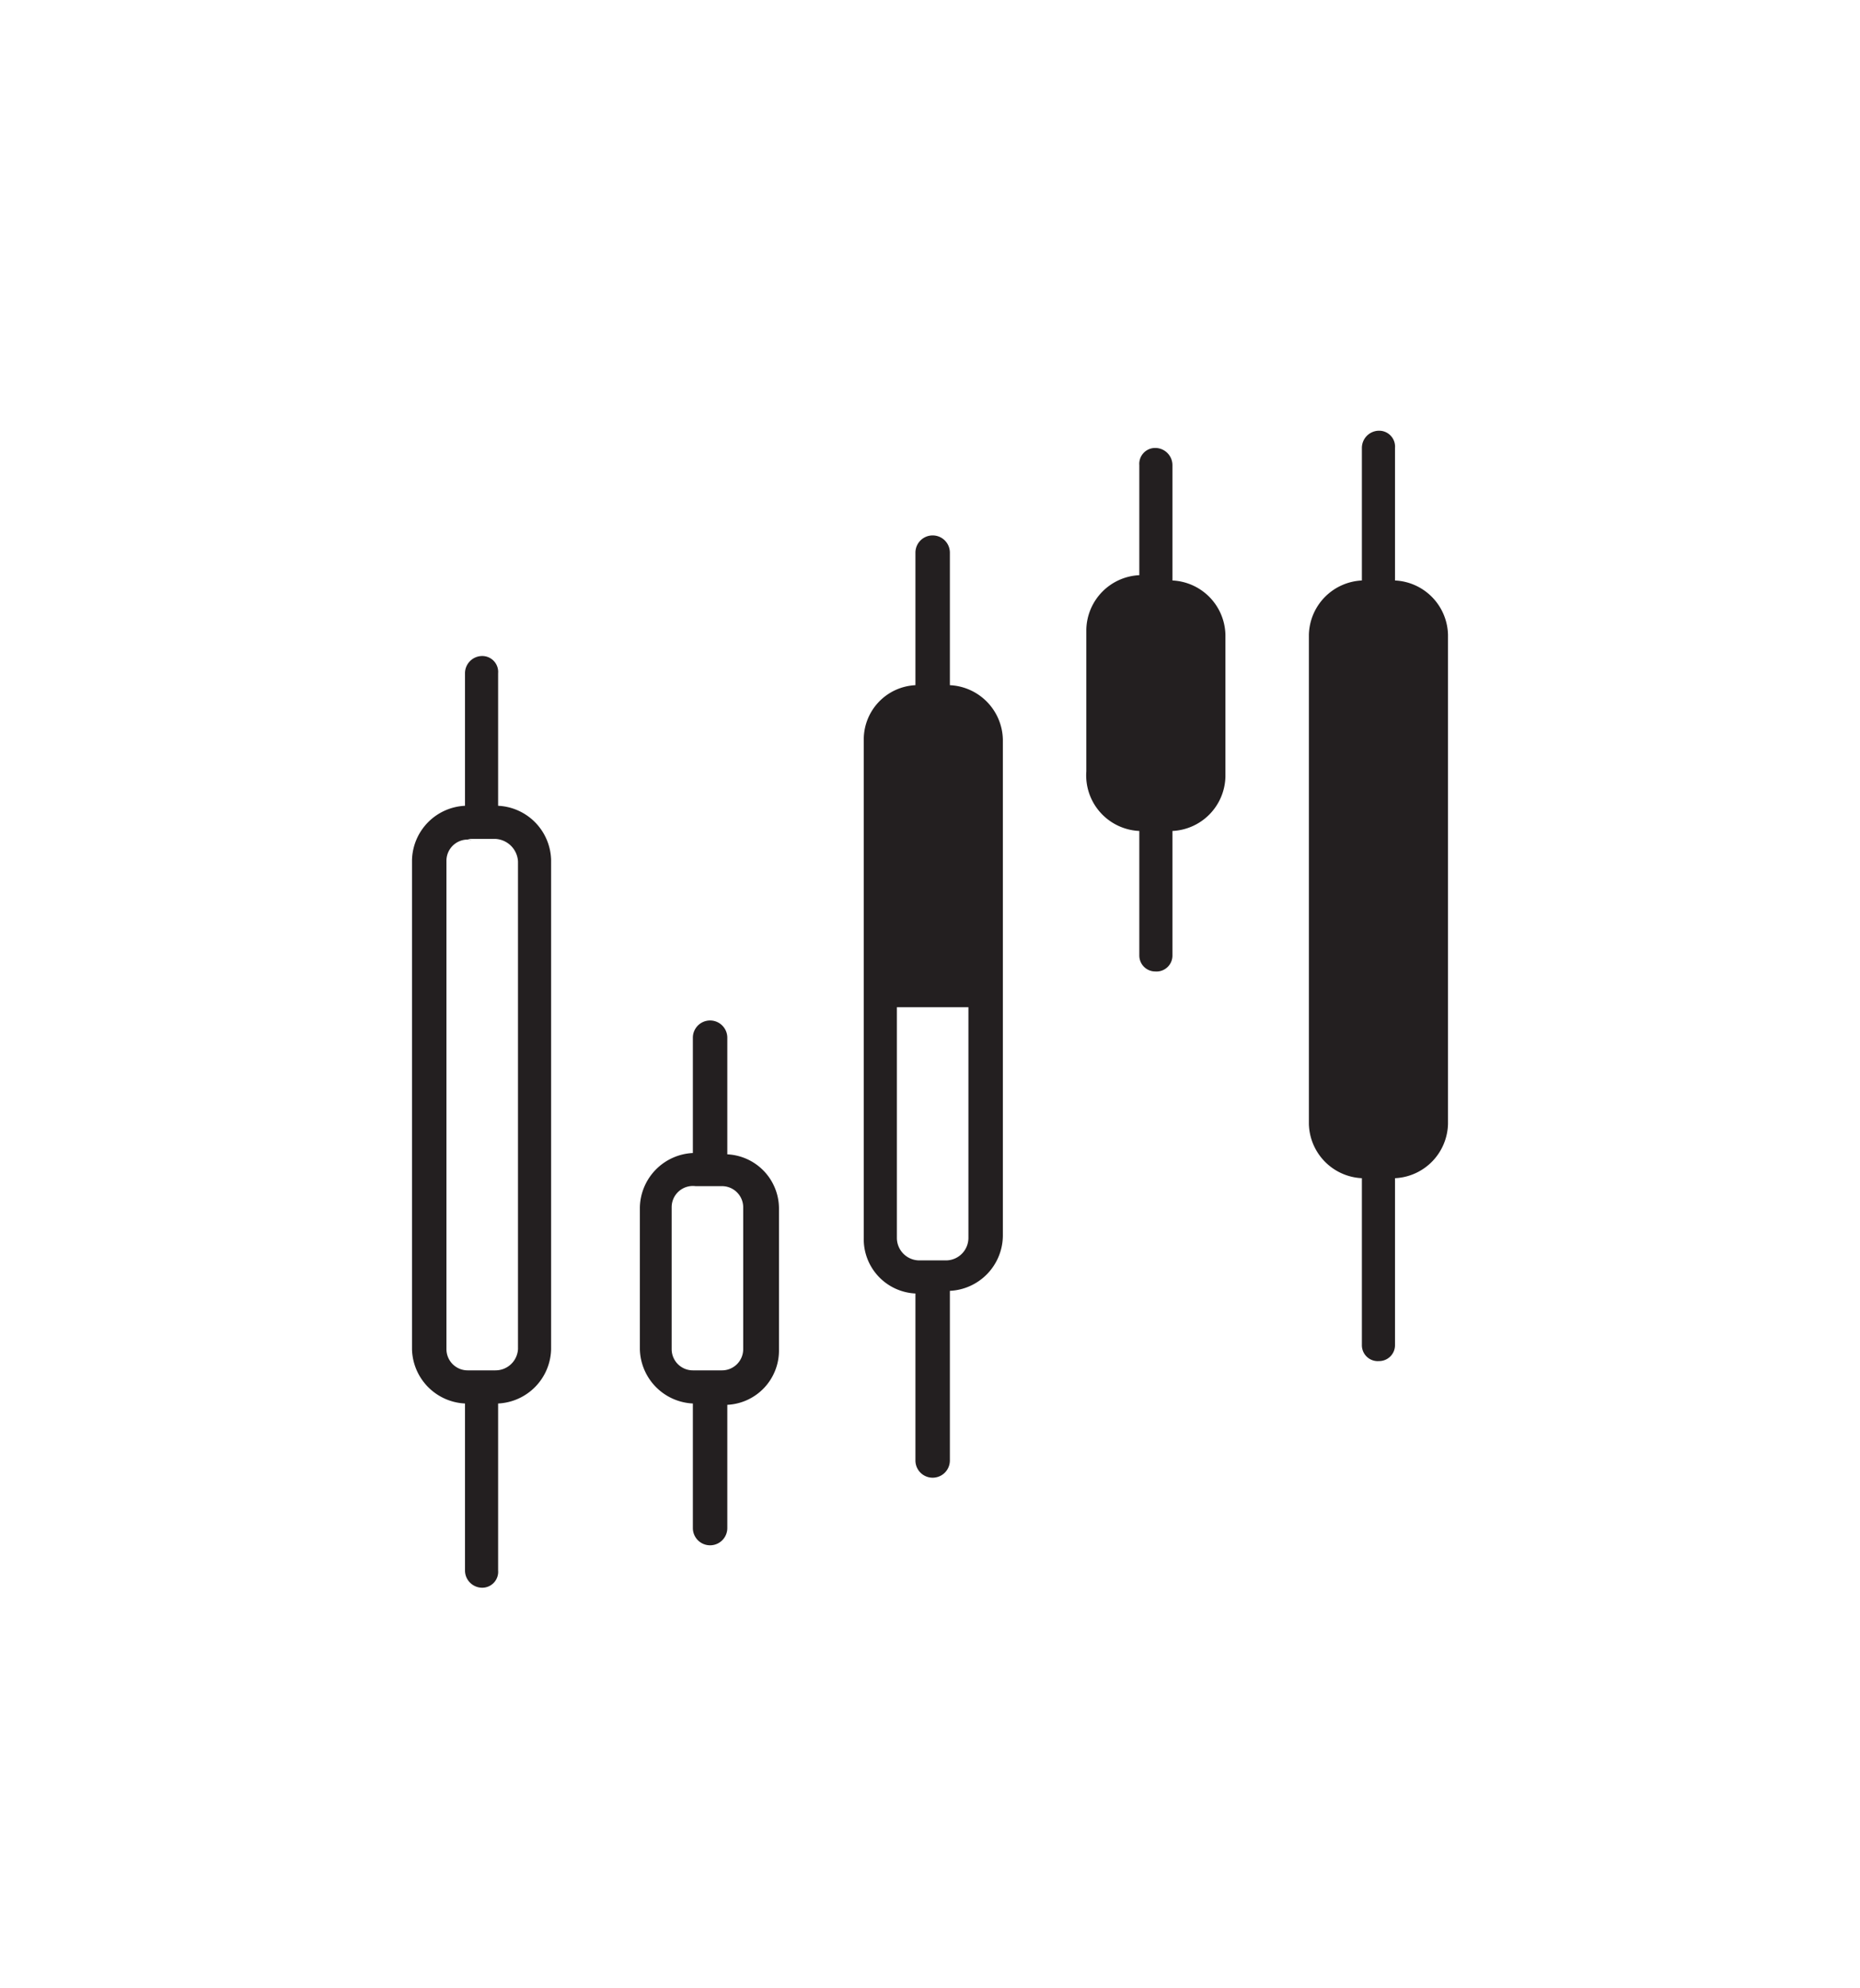<svg id="Layer_1" data-name="Layer 1" xmlns="http://www.w3.org/2000/svg" viewBox="0 0 14.04 15"><defs><style>.cls-1{fill:#231f20;}.cls-2{fill:none;}</style></defs><path class="cls-1" d="M301.17,422.55v1.26a.12.12,0,0,0,.13.12.12.12,0,0,0,.12-.12v-1.26a.42.42,0,0,0,.4-.41v-3.69a.42.42,0,0,0-.4-.41v-1a.12.12,0,0,0-.12-.13.13.13,0,0,0-.13.13v1a.42.42,0,0,0-.4.41v3.69A.42.42,0,0,0,301.17,422.55Z" transform="translate(-290.89 -413.66)"/><path class="cls-1" d="M294,423.84a.42.42,0,0,0,.4.41v1.26a.13.13,0,0,0,.13.13.12.12,0,0,0,.12-.13h0v-1.26a.42.42,0,0,0,.4-.41h0v-3.69a.42.42,0,0,0-.4-.41v-1a.12.12,0,0,0-.12-.13.13.13,0,0,0-.13.13h0v1a.42.42,0,0,0-.4.41h0Zm.42-3.85h.21a.18.18,0,0,1,.17.17v3.68a.17.17,0,0,1-.17.16h-.21a.16.16,0,0,1-.16-.16v-3.69A.16.16,0,0,1,294.46,420Z" transform="translate(-290.89 -413.66)"/><path class="cls-1" d="M299.49,419.93v.94a.12.12,0,0,0,.12.12.12.12,0,0,0,.13-.12v-.94a.42.42,0,0,0,.4-.41v-1.07a.42.42,0,0,0-.4-.41v-.87a.13.13,0,0,0-.13-.13.12.12,0,0,0-.12.13V418a.42.42,0,0,0-.4.41v1.07A.42.42,0,0,0,299.49,419.93Z" transform="translate(-290.89 -413.66)"/><path class="cls-1" d="M296.12,424.25v.94a.13.13,0,0,0,.26,0h0v-.93a.41.41,0,0,0,.39-.41h0v-1.07a.41.41,0,0,0-.39-.41v-.88a.13.13,0,0,0-.26,0h0v.87a.42.42,0,0,0-.4.41h0v1.07A.42.42,0,0,0,296.12,424.25Zm0-1.64h.22a.16.16,0,0,1,.16.16v1.07a.16.16,0,0,1-.16.16h-.22a.16.16,0,0,1-.16-.16v-1.07A.16.16,0,0,1,296.14,422.61Z" transform="translate(-290.89 -413.66)"/><path class="cls-1" d="M297.41,423a.41.41,0,0,0,.39.42v1.26a.13.13,0,0,0,.26,0V423.4a.42.42,0,0,0,.4-.42v-1.74h0v-2a.42.42,0,0,0-.4-.41v-1a.13.13,0,0,0-.26,0v1a.41.41,0,0,0-.39.41v2h0Zm.79,0a.17.17,0,0,1-.16.17h-.22a.17.17,0,0,1-.16-.17v-1.74h.54Z" transform="translate(-290.89 -413.66)"/><rect class="cls-2" width="14.04" height="15"/></svg>